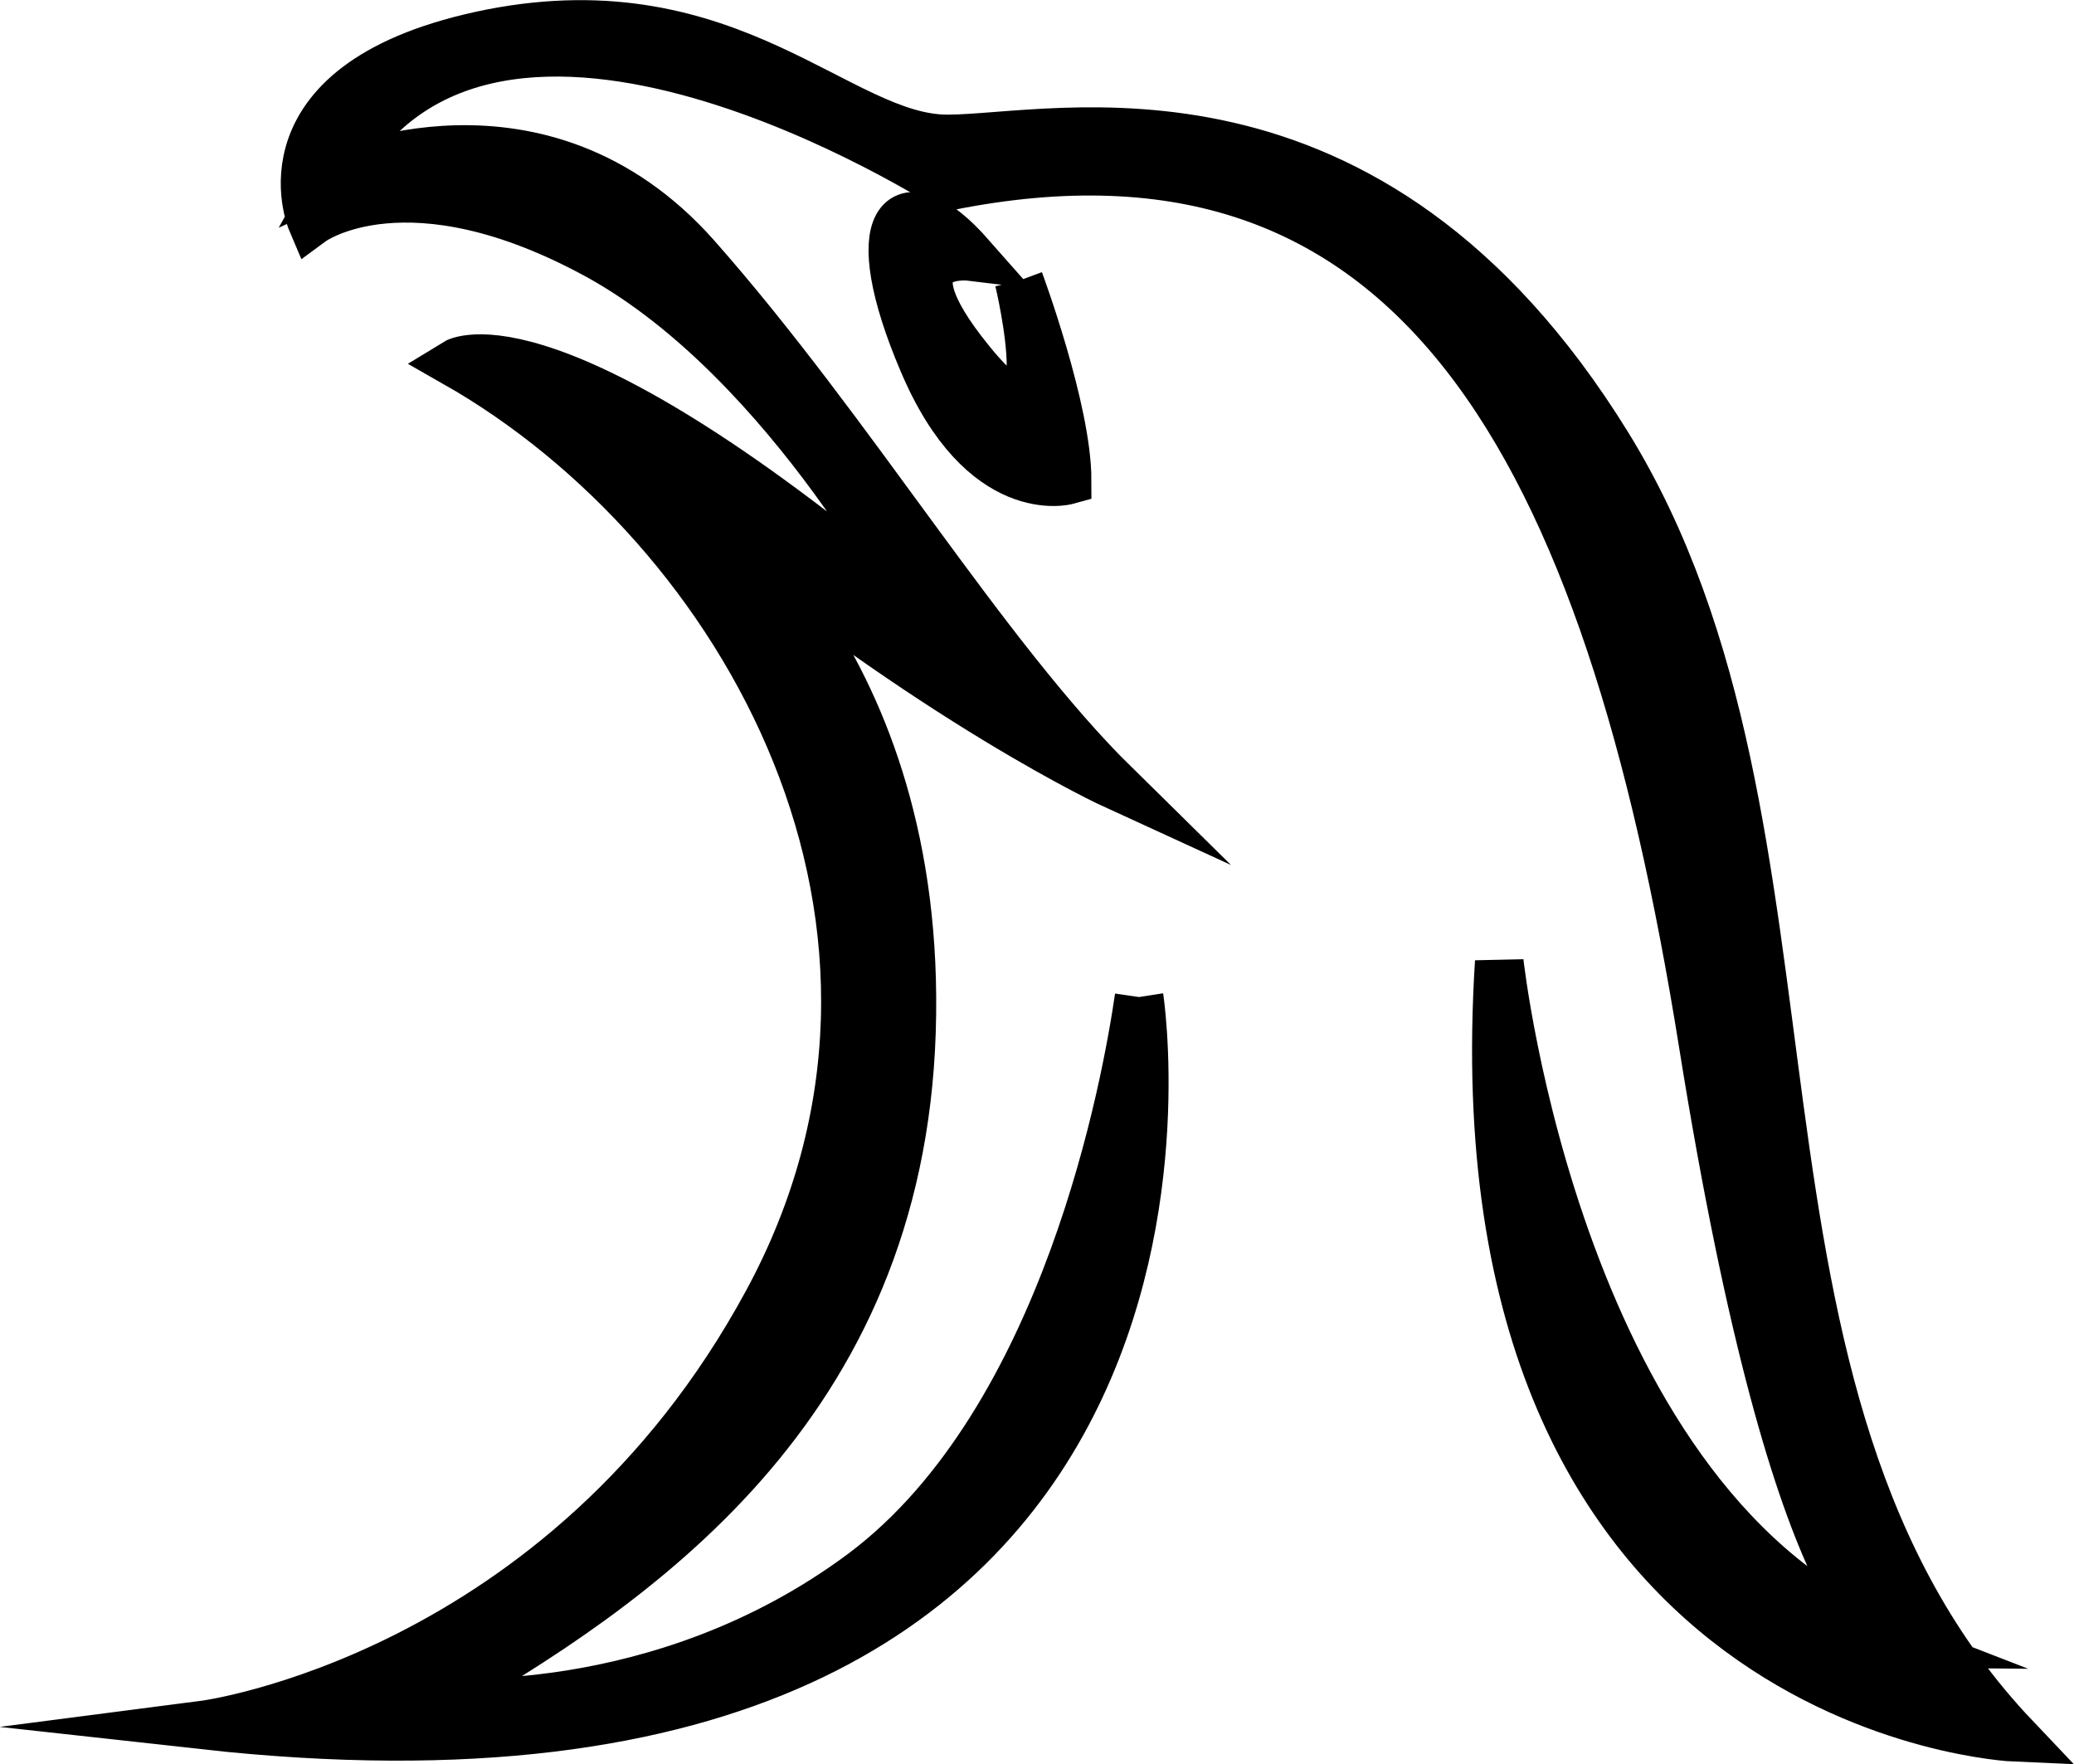 <?xml version="1.0" encoding="UTF-8" standalone="no"?>
<svg
   xmlns:dc="http://purl.org/dc/elements/1.1/"
   xmlns:cc="http://creativecommons.org/ns#"
   xmlns:rdf="http://www.w3.org/1999/02/22-rdf-syntax-ns#"
   xmlns:svg="http://www.w3.org/2000/svg"
   xmlns="http://www.w3.org/2000/svg"
   xmlns:sodipodi="http://sodipodi.sourceforge.net/DTD/sodipodi-0.dtd"
   xmlns:inkscape="http://www.inkscape.org/namespaces/inkscape"
   version="1.1"
   id="svg2"
   xml:space="preserve"
   width="22.698"
   height="19.306"
   viewBox="0 0 22.698 19.306"
   sodipodi:docname="vectorian135.pdf"><defs
     id="defs6" /><sodipodi:namedview
     pagecolor="#ffffff"
     bordercolor="#666666"
     borderopacity="1"
     objecttolerance="10"
     gridtolerance="10"
     guidetolerance="10"
     inkscape:pageopacity="0"
     inkscape:pageshadow="2"
     inkscape:window-width="640"
     inkscape:window-height="480"
     id="namedview4" /><g
     id="g10"
     inkscape:groupmode="layer"
     inkscape:label="vectorian135"
     transform="matrix(1.333,0,0,-1.333,2.229,20.169)"><g
       id="g12"
       transform="translate(72,-55.99)"><g
         id="g14"
         transform="translate(-71.968,56.859)"><g
           id="g16"><g
             id="g18"><path
               d="m 7.648,6.077 c 0,0 1.083,-6.946 -7.68,-5.976 0,0 2.955,0.382 4.628,3.47 1.674,3.087 -0.197,6.366 -2.56,7.711 0,0 0.787,0.485 3.84,-2.117 0,0 -1.083,2.117 -2.658,2.992 -1.576,0.867 -2.363,0.287 -2.363,0.287 0,0 -0.492,1.154 1.477,1.544 1.968,0.383 2.855,-0.867 3.742,-0.867 0.886,0 3.447,0.676 5.416,-2.507 1.969,-3.183 0.689,-7.814 3.348,-10.614 0,0 -4.627,0.198 -4.233,6.366 0,0 0.492,-4.528 3.249,-5.594 0,0 -0.788,0.007 -1.576,4.925 -0.787,4.918 -2.363,7.807 -6.203,7.035 0,0 -3.742,2.411 -5.022,0.096 0,0 1.673,0.772 2.954,-0.669 1.281,-1.448 2.363,-3.279 3.446,-4.344 0,0 -1.477,0.676 -3.446,2.315 0,0 1.871,-1.25 1.772,-4.337 C 5.679,2.703 3.513,1.255 1.839,0.292 c 0,0 1.871,-0.191 3.545,1.059 1.674,1.257 2.166,4.05 2.264,4.726"
               style="fill:#000000;fill-opacity:1;fill-rule:nonzero;stroke:#000000;stroke-width:0.399;stroke-linecap:butt;stroke-linejoin:miter;stroke-miterlimit:10;stroke-dasharray:none;stroke-opacity:1"
               id="path20" /><path
               d="m 6.663,11.958 c 0,0 0.394,-1.059 0.394,-1.639 0,0 -0.69,-0.191 -1.182,0.97 -0.493,1.154 -0.197,1.537 0.393,0.867 0,0 -0.787,0.096 0,-0.867 0.788,-0.97 0.394,0.669 0.394,0.669"
               style="fill:#000000;fill-opacity:1;fill-rule:nonzero;stroke:#000000;stroke-width:0.399;stroke-linecap:butt;stroke-linejoin:miter;stroke-miterlimit:10;stroke-dasharray:none;stroke-opacity:1"
               id="path22" /></g></g></g></g></g></svg>
